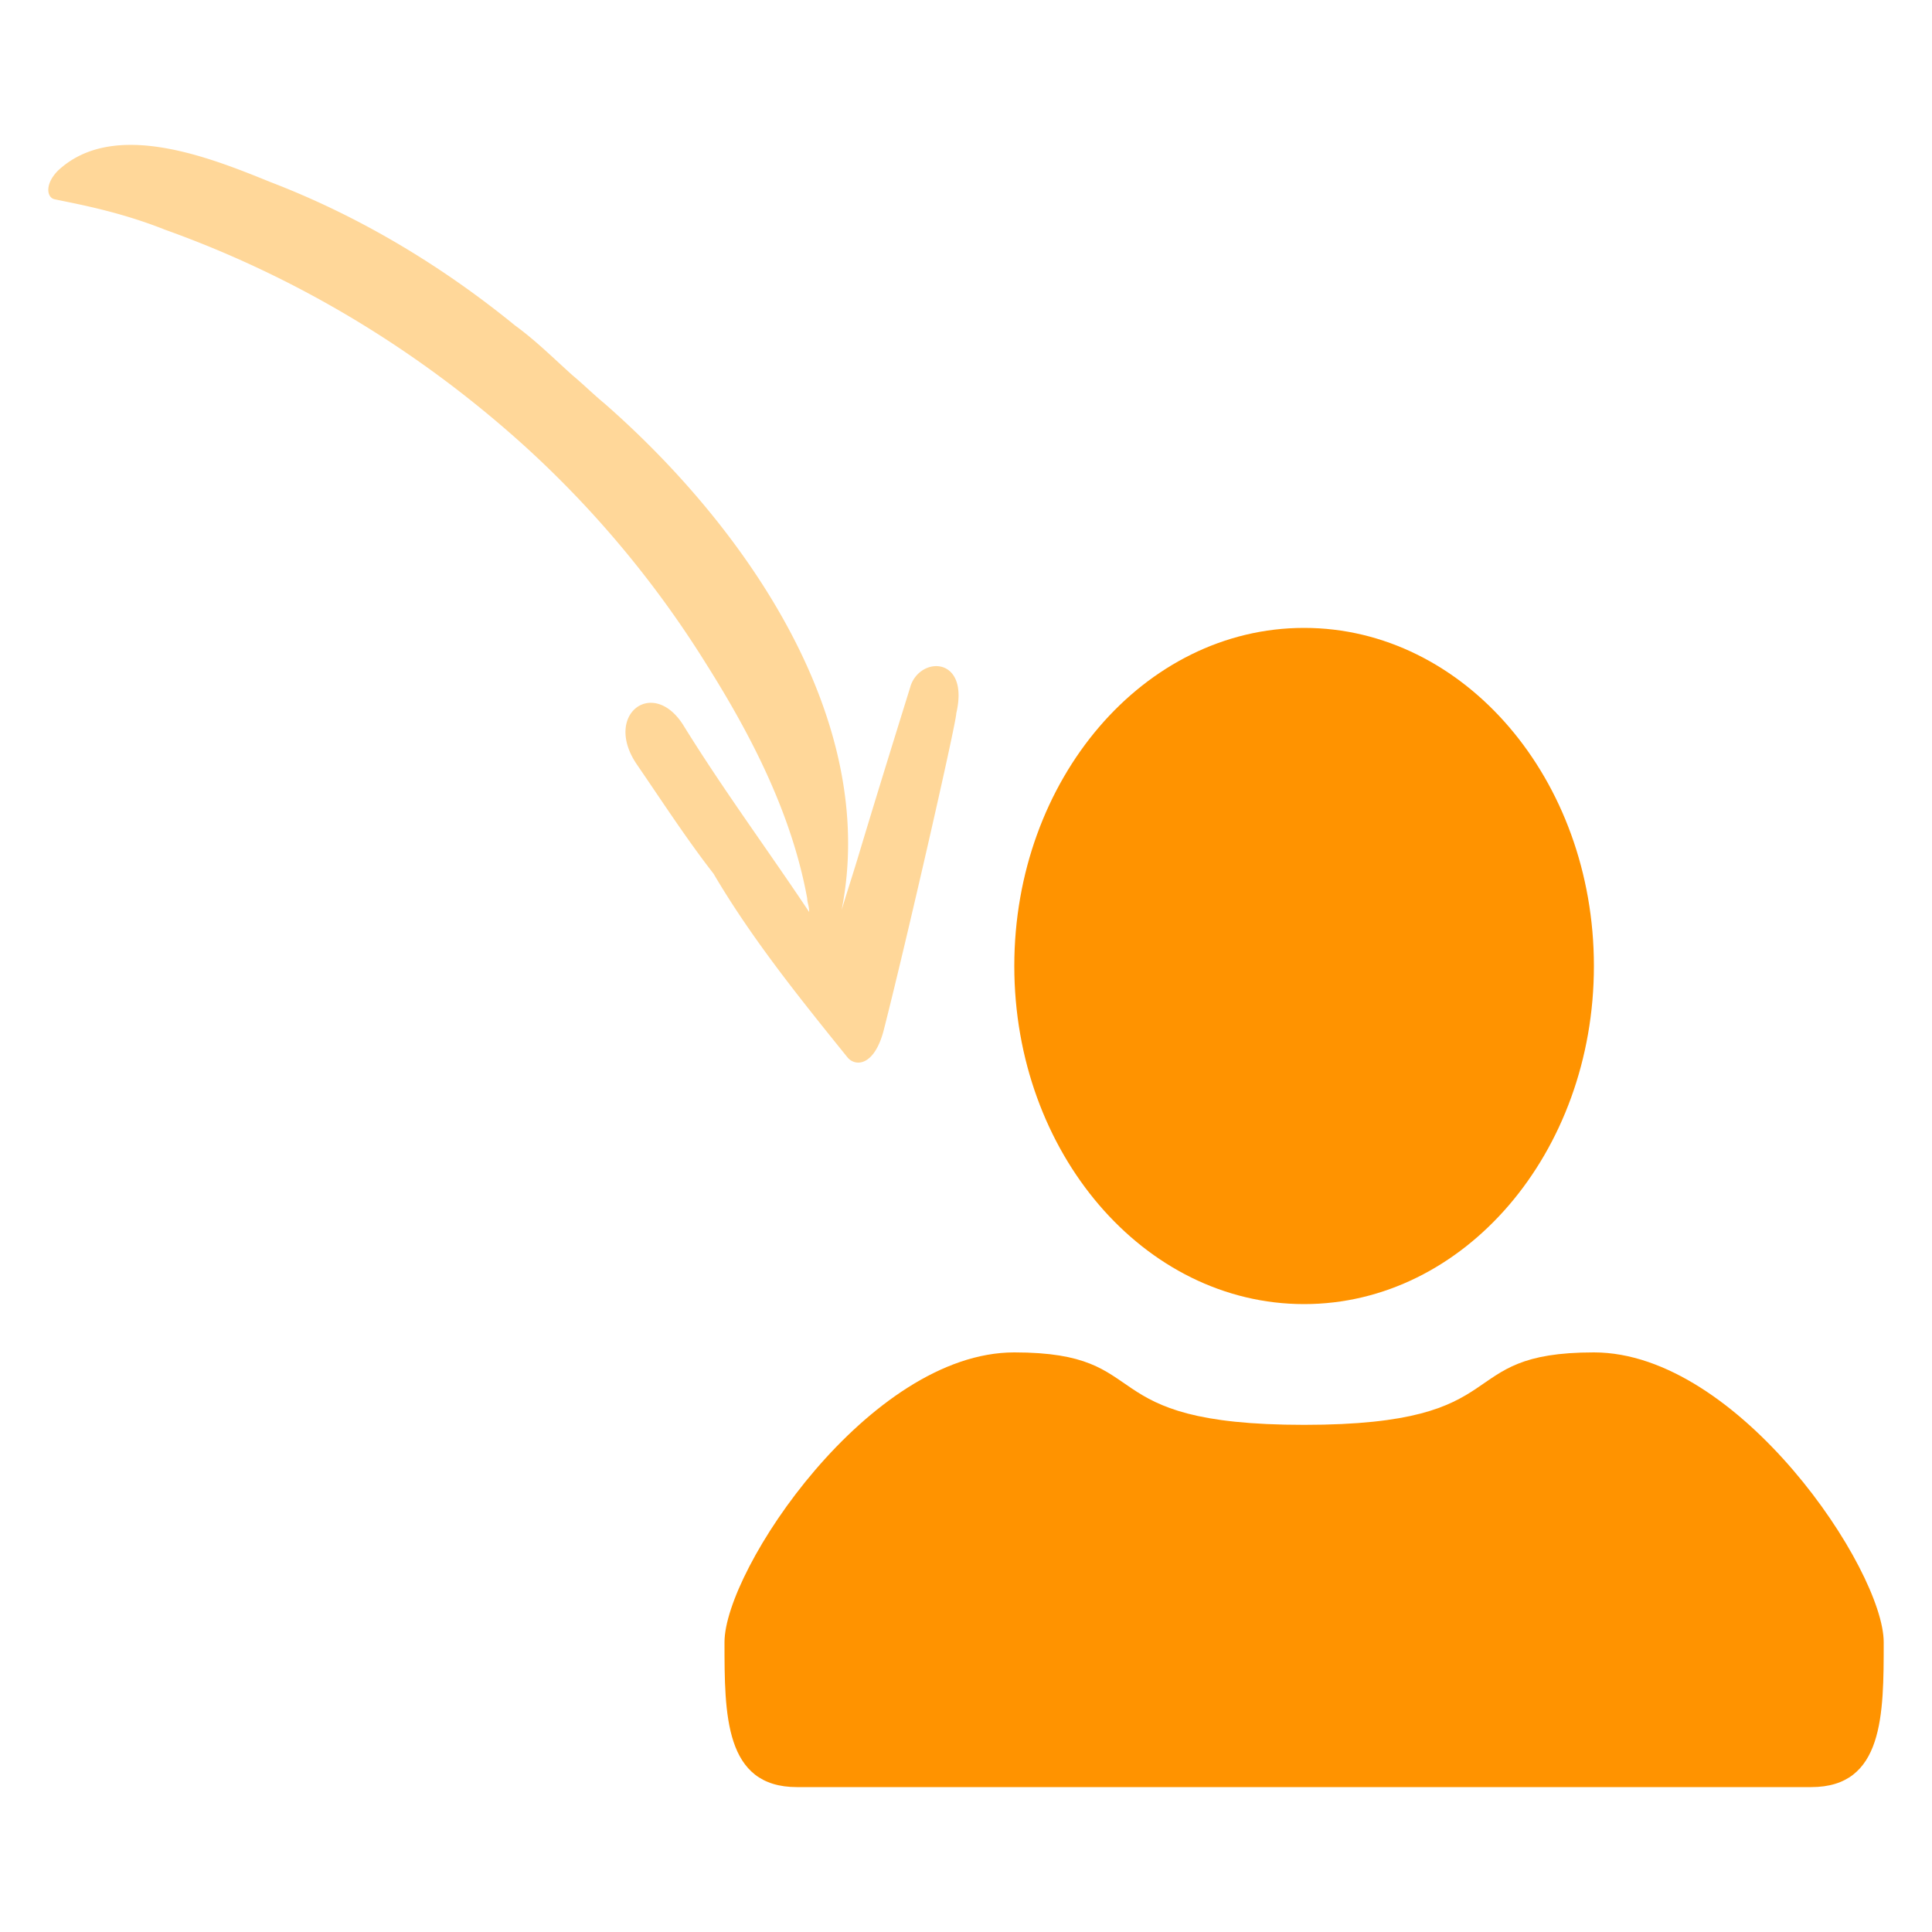 <svg xmlns="http://www.w3.org/2000/svg" width="40" height="40"><g fill="none" fill-rule="evenodd"><path fill="#FF9300" d="M27 27c-3.314 0-6-3.134-6-7s2.686-7 6-7 6 3.134 6 7-2.686 7-6 7Zm-12 7c0-1.5 3-6 6-6s1.5 1.5 6 1.5 3-1.5 6-1.5 6 4.5 6 6 0 3-1.5 3h-21C15 37 15 35.5 15 34Z"/><path fill="#FFD799" fill-rule="nonzero" d="M18.85 14.213c-.357 1.147-.713 2.295-1.07 3.482-.118.395-.237.751-.355 1.147.791-3.996-2.058-7.992-4.906-10.485-.238-.197-.436-.395-.673-.593-.396-.356-.752-.712-1.187-1.029C9.156 5.51 7.454 4.48 5.595 3.768 4.329 3.253 2.35 2.462 1.203 3.53c-.277.277-.237.554-.079.594.356.079 1.306.237 2.295.633 2.77.99 5.301 2.532 7.478 4.51a21.295 21.295 0 0 1 3.719 4.471c.95 1.504 1.78 3.126 2.097 4.867 0 .079.04.158.04.277-.871-1.306-1.781-2.533-2.612-3.878-.633-.989-1.662-.198-.95.831.515.752 1.029 1.543 1.583 2.255.791 1.346 1.78 2.572 2.77 3.799.158.197.553.197.751-.554.475-1.86 1.504-6.37 1.504-6.568.277-1.187-.752-1.187-.95-.554Z"/></g></svg>